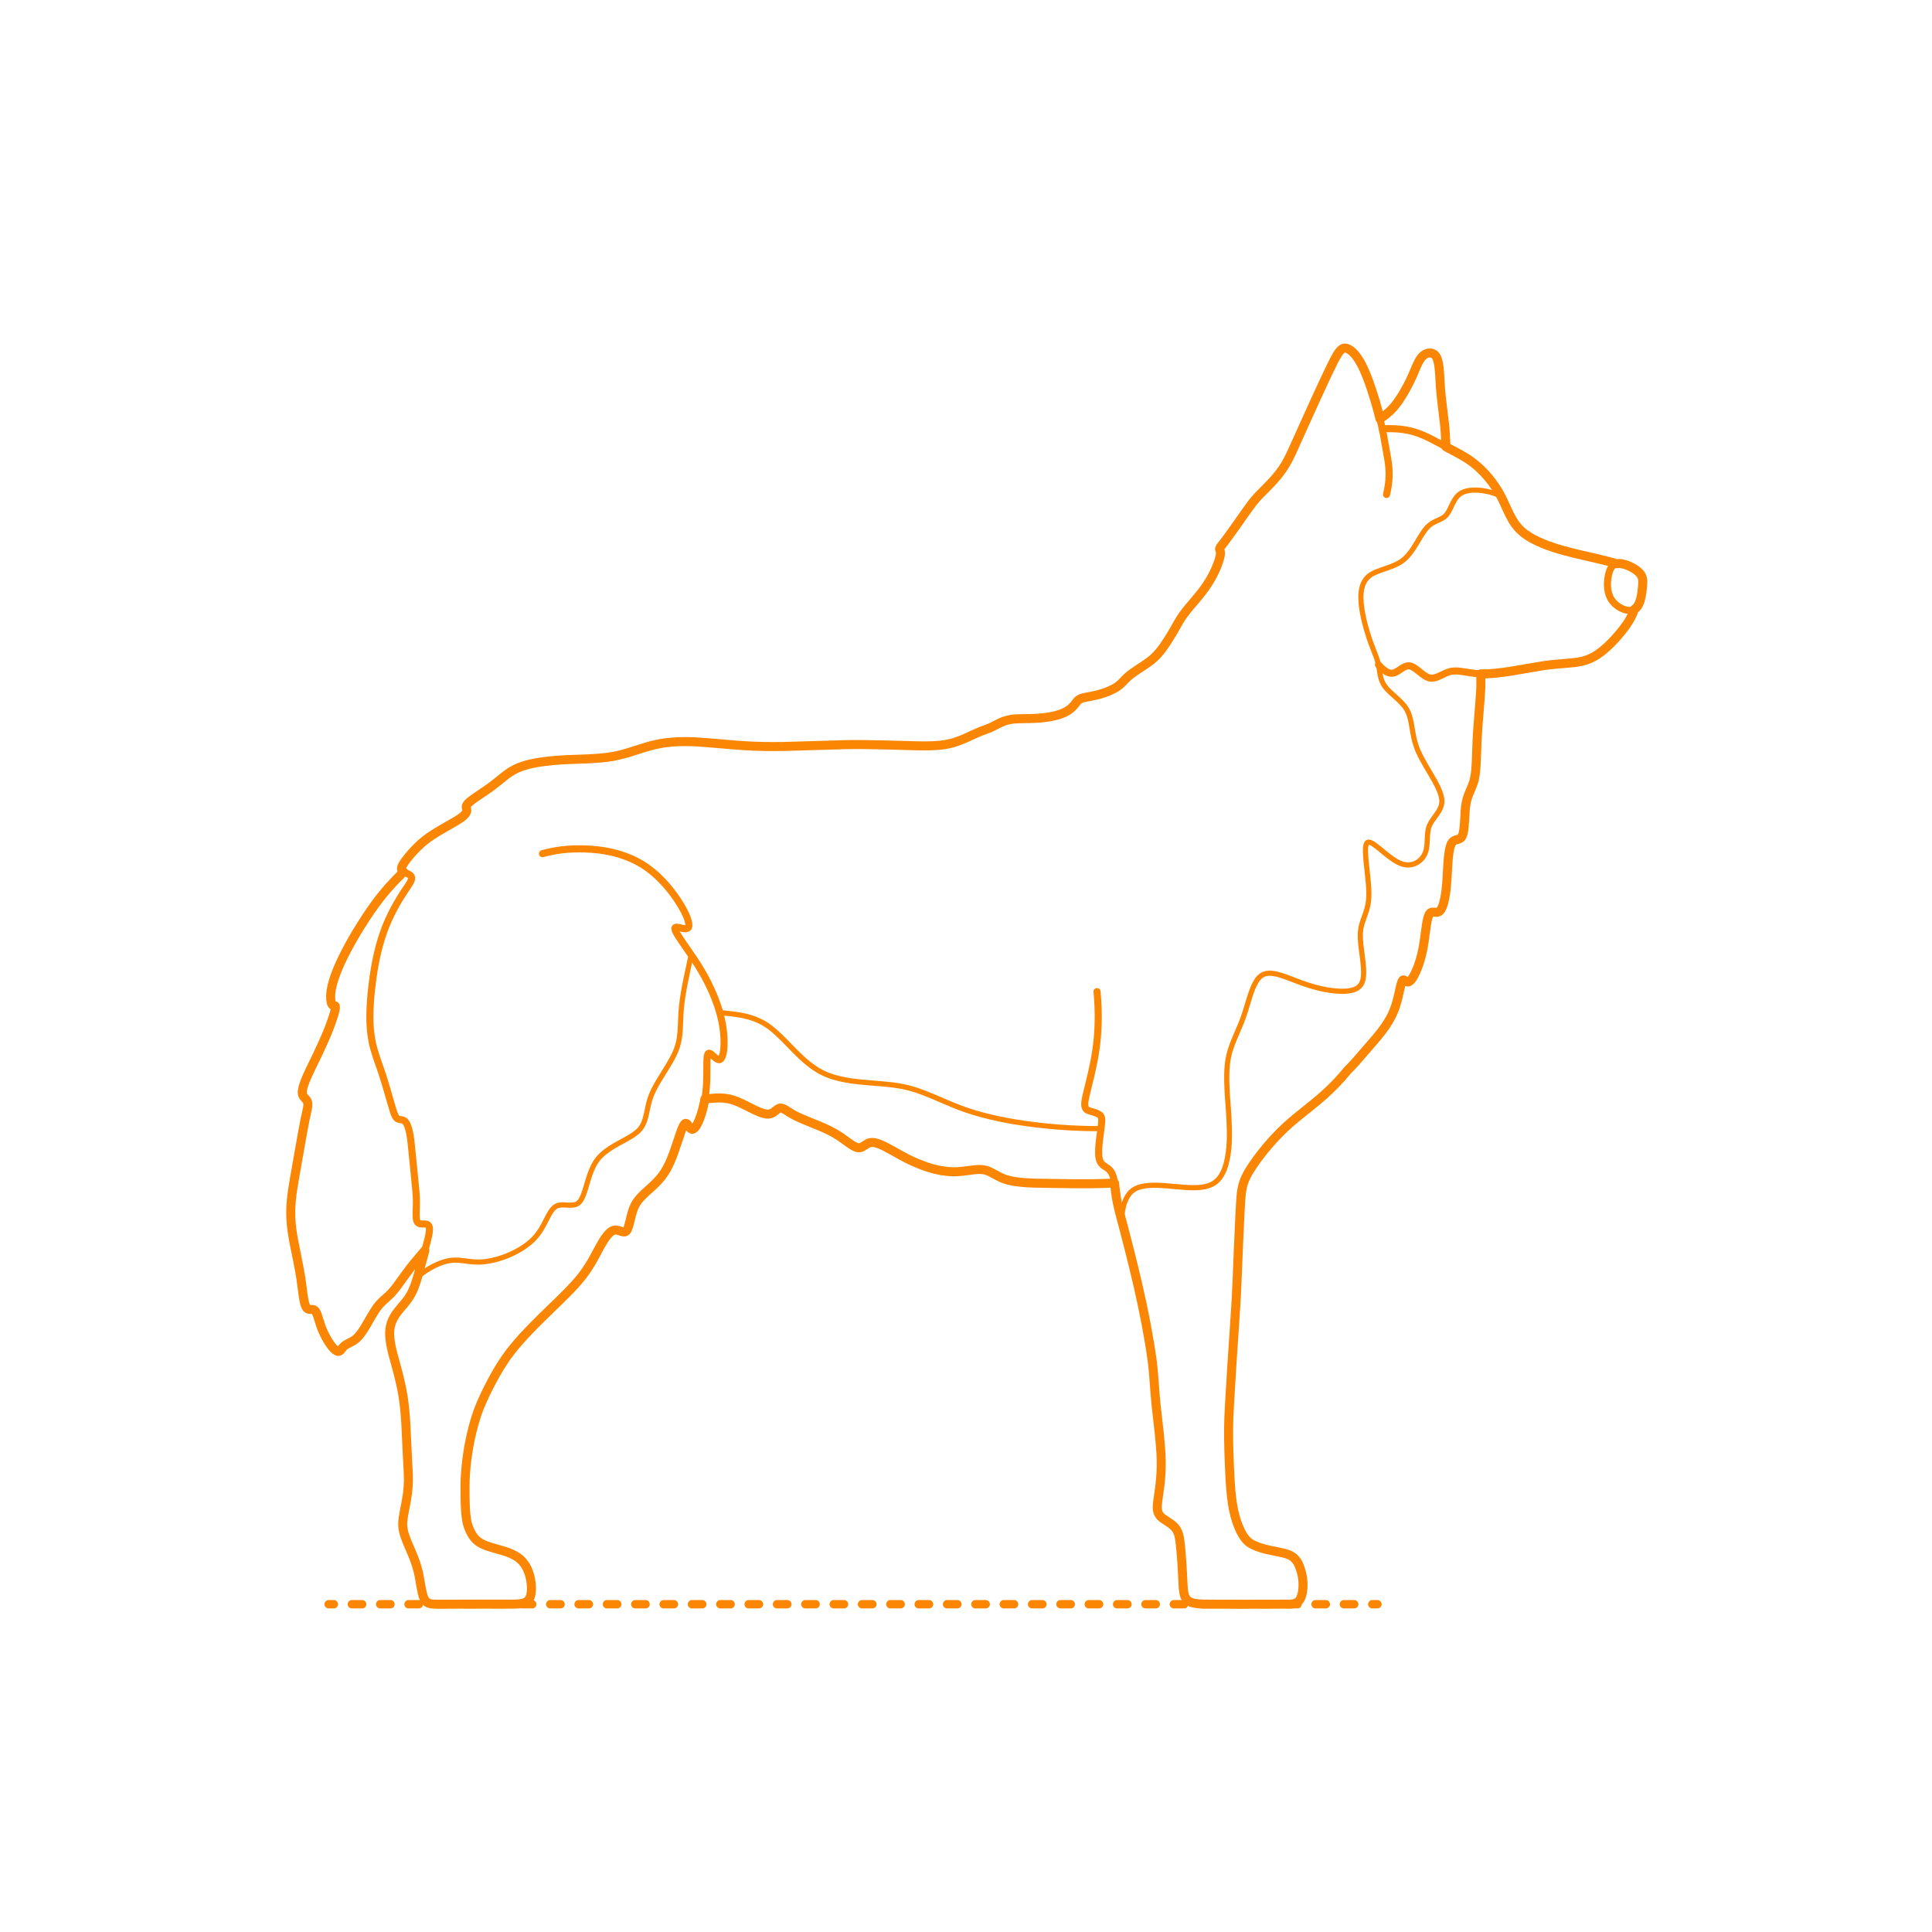 <?xml version="1.0" encoding="utf-8"?>
<!-- Generator: Adobe Illustrator 25.4.1, SVG Export Plug-In . SVG Version: 6.00 Build 0)  -->
<!DOCTYPE svg PUBLIC "-//W3C//DTD SVG 1.1//EN" "http://www.w3.org/Graphics/SVG/1.1/DTD/svg11.dtd">
<svg version="1.1" xmlns:x="http://ns.adobe.com/Extensibility/1.0/" xmlns:i="http://ns.adobe.com/AdobeIllustrator/10.0/" xmlns:graph="http://ns.adobe.com/Graphs/1.0/"
	 xmlns="http://www.w3.org/2000/svg" xmlns:xlink="http://www.w3.org/1999/xlink" x="0px" y="0px" width="750px" height="750px"
	 viewBox="0 0 750 750" enable-background="new 0 0 750 750" xml:space="preserve">
<g id="FILL-BACKGROUND">
	<rect fill="#FFFFFF" width="750" height="750"/>
</g>
<g id="N-DIMENSIONS">
</g>
<g id="N-TEXT">
</g>
<g id="_x32_D_x24_AG-DIAGRAM">
	<g id="POLYLINE_00000131343034474454879850000010562041380612744862_">
		<g>
			<g>
				
					<line fill="none" stroke="#FB8604" stroke-width="3.25" stroke-linecap="round" stroke-linejoin="round" x1="127.585" y1="622.758" x2="129.585" y2="622.758"/>
				
					<line fill="none" stroke="#FB8604" stroke-width="3.25" stroke-linecap="round" stroke-linejoin="round" stroke-dasharray="4.001,7.002" x1="136.587" y1="622.758" x2="529.221" y2="622.758"/>
				
					<line fill="none" stroke="#FB8604" stroke-width="3.25" stroke-linecap="round" stroke-linejoin="round" x1="532.722" y1="622.758" x2="534.722" y2="622.758"/>
			</g>
		</g>
	</g>
</g>
<g id="_x32_D_x24_AG-DETAILS-DIAGRAM">
</g>
<g id="_x32_D_x24_AG-DETAILS">
	<g id="POLYLINE_00000099637001384861036060000000169663251132575881_">
		<path fill="none" stroke="#FB8604" stroke-width="2" stroke-linecap="round" stroke-linejoin="round" stroke-miterlimit="10" d="
			M279.396,393.089c3.728,0.36,7.792,0.708,11.386,1.747c2.561,0.723,5.038,1.821,7.229,3.339
			c3.733,2.556,7.845,7.199,11.072,10.401c2.972,2.944,6.17,5.794,9.914,7.716c2.974,1.525,6.249,2.416,9.528,2.999
			c5.704,1.02,12.294,1.176,18.047,1.889c2.645,0.325,5.315,0.846,7.867,1.618c4.359,1.253,10.681,4.164,14.905,5.93
			c7.891,3.355,16.338,5.406,24.779,6.802c10.906,1.789,22.222,2.656,33.274,2.607"/>
	</g>
	<g id="POLYLINE_00000144329660969694581770000007043198954261842567_">
		<path fill="none" stroke="#FB8604" stroke-width="2" stroke-linecap="round" stroke-linejoin="round" stroke-miterlimit="10" d="
			M435.38,473.612c0.152-2.458,0.488-4.952,1.365-7.266c0.552-1.439,1.348-2.825,2.513-3.856c1.024-0.911,2.312-1.475,3.628-1.816
			c2.071-0.53,4.246-0.593,6.374-0.547c4.442,0.103,9.916,0.969,14.356,0.936c2.938-0.036,6.113-0.428,8.451-2.366
			c2.063-1.731,3.178-4.312,3.894-6.851c1.499-5.605,1.416-11.526,1.138-17.279c-0.341-7.267-1.652-16.835-0.247-23.966
			c0.78-4.18,3.063-8.919,4.713-12.843c1.33-3.071,2.533-7.307,3.511-10.538c0.68-2.115,1.399-4.296,2.552-6.205
			c0.583-0.949,1.306-1.852,2.262-2.445c1.422-0.884,3.191-0.875,4.792-0.603c3.088,0.524,7.108,2.327,10.067,3.4
			c5.036,1.821,10.317,3.282,15.698,3.442c1.603,0.037,3.244-0.032,4.788-0.496c0.907-0.276,1.784-0.712,2.468-1.377
			c1.03-0.977,1.437-2.367,1.584-3.742c0.231-2.226-0.04-4.536-0.296-6.752c-0.289-2.308-0.783-5.678-0.895-7.969
			c-0.083-1.517-0.032-3.062,0.289-4.551c0.477-2.335,1.637-4.756,2.255-7.052c0.573-2.034,0.79-4.165,0.749-6.275
			c-0.058-5.36-1.253-11.182-1.324-16.541c0.019-0.791,0.043-1.616,0.325-2.364l0.016-0.038l0.016-0.038l0.017-0.037l0.017-0.036
			l0.018-0.035l0.018-0.034l0.018-0.033l0.019-0.032l0.019-0.031l0.02-0.03l0.02-0.029l0.021-0.028l0.021-0.027l0.022-0.026
			l0.022-0.025l0.023-0.024l0.023-0.023l0.024-0.022l0.024-0.021l0.024-0.02l0.025-0.019l0.025-0.018l0.026-0.017l0.026-0.016
			l0.027-0.015l0.027-0.014l0.024-0.011l0.024-0.01l0.025-0.009l0.025-0.008l0.025-0.008l0.026-0.007l0.026-0.006l0.026-0.005
			l0.027-0.005l0.027-0.004l0.027-0.003l0.028-0.003l0.028-0.002l0.029-0.001l0.029,0l0.029,0l0.03,0.001l0.03,0.002l0.03,0.002
			l0.031,0.003l0.031,0.004l0.031,0.004l0.032,0.005l0.032,0.006c0.555,0.116,1.053,0.418,1.527,0.717
			c3.266,2.239,6.154,5.351,9.72,7.143c1.061,0.532,2.219,0.905,3.411,0.956c1.279,0.063,2.573-0.243,3.691-0.87
			c1.606-0.894,2.852-2.405,3.44-4.144c0.886-2.612,0.478-5.638,0.953-8.323c0.209-1.277,0.68-2.426,1.379-3.512
			c1.353-2.168,3.43-4.188,3.902-6.79c0.284-1.549-0.107-3.131-0.634-4.586c-0.578-1.575-1.381-3.114-2.192-4.582
			c-1.923-3.425-4.488-7.376-6.108-10.945c-0.598-1.314-1.092-2.699-1.465-4.093c-0.576-2.096-0.995-4.91-1.371-7.056
			c-0.397-2.16-0.963-4.364-2.246-6.182c-1.539-2.204-3.89-4.05-5.842-5.881c-0.828-0.786-1.649-1.612-2.308-2.546
			c-1.1-1.533-1.58-3.404-1.866-5.243c-0.144-0.861-0.342-2.381-0.538-3.198c-0.199-0.892-0.482-1.801-0.788-2.662
			c-0.83-2.284-2.062-5.207-2.801-7.509c-1.053-3.183-1.973-6.507-2.574-9.805c-0.439-2.494-0.757-5.062-0.547-7.595
			c0.152-1.753,0.603-3.527,1.603-4.996c0.455-0.673,1.021-1.272,1.664-1.769c0.738-0.575,1.582-1.012,2.439-1.382
			c2.918-1.225,6.276-1.985,9.026-3.584c3.841-2.113,5.991-6.305,8.184-9.923c0.838-1.367,1.726-2.808,2.833-3.978
			c0.507-0.539,1.091-1.013,1.719-1.405c0.927-0.59,2.035-1.037,3.027-1.499c0.897-0.419,1.789-0.913,2.471-1.644
			c0.54-0.577,0.946-1.27,1.31-1.967c0.875-1.695,1.625-3.713,2.863-5.184c0.533-0.642,1.181-1.197,1.921-1.588
			c1.238-0.658,2.645-0.937,4.033-1.038c1.873-0.127,3.768,0.067,5.604,0.44c1.906,0.395,3.787,0.99,5.549,1.819"/>
	</g>
	<g id="POLYLINE_00000116939779975717365960000011884037279443550639_">
		<path fill="none" stroke="#FB8604" stroke-width="2" stroke-linecap="round" stroke-linejoin="round" stroke-miterlimit="10" d="
			M162.152,495.623c2.036-1.71,4.298-3.194,6.688-4.361c1.798-0.868,3.702-1.579,5.677-1.909c2.483-0.442,5.153,0.037,7.631,0.347
			c1.899,0.233,3.845,0.32,5.75,0.111c3.932-0.433,7.768-1.656,11.33-3.358c3.097-1.507,6.052-3.437,8.399-5.978
			c1.382-1.497,2.481-3.25,3.442-5.039l1.785-3.433c0.538-0.988,1.111-1.995,1.88-2.823c0.482-0.517,1.068-0.956,1.744-1.179
			c1.342-0.446,2.99-0.211,4.381-0.165c1.125,0.037,2.337,0.017,3.324-0.593c0.608-0.378,1.064-0.956,1.429-1.563
			c0.71-1.201,1.153-2.563,1.575-3.887c1.042-3.393,1.951-7.131,3.764-10.201c2.739-4.731,8.146-7.122,12.726-9.697
			c1.63-0.941,3.289-1.945,4.568-3.347c0.757-0.836,1.333-1.828,1.75-2.873c0.874-2.184,1.232-4.901,1.799-7.183
			c0.456-1.925,1.16-3.8,2.058-5.561c1.86-3.715,4.829-7.927,6.836-11.566c0.936-1.699,1.797-3.482,2.35-5.346
			c1.243-4.029,1.063-8.635,1.316-12.809c0.454-7.259,2.453-15.405,3.962-22.538"/>
	</g>
</g>
<g id="_x32_D_x24_AG-ANIMALS">
	<g id="POLYLINE_00000134934119815801797220000006798412550191274654_">
		
			<path fill="none" stroke="#FB8604" stroke-width="2.75" stroke-linecap="round" stroke-linejoin="round" stroke-miterlimit="10" d="
			M535.712,162.584c1.802-1.235,3.608-2.586,5.056-4.229c1.264-1.412,2.36-2.999,3.368-4.601c1.593-2.556,3.031-5.308,4.254-8.06
			c0.941-2.076,1.891-4.874,3.236-6.706c0.604-0.821,1.421-1.519,2.411-1.81c0.814-0.25,1.745-0.222,2.487,0.224
			c1.024,0.618,1.441,1.841,1.726,2.941c0.735,3.13,0.681,7.319,0.964,10.527c0.287,3.952,1.151,10.041,1.579,14.007
			c0.281,2.525,0.418,6.031,0.538,8.587"/>
	</g>
	<g id="POLYLINE_00000033334726189940538770000009932580406893438081_">
		
			<path fill="none" stroke="#FB8604" stroke-width="2.75" stroke-linecap="round" stroke-linejoin="round" stroke-miterlimit="10" d="
			M627.594,218.845c-7.938-2.38-18.239-4.024-26.034-6.824c-2.881-1.022-5.75-2.238-8.328-3.896
			c-1.543-0.994-2.988-2.181-4.169-3.591c-1.507-1.776-2.63-3.869-3.62-5.966c-1.319-2.871-2.767-6.248-4.49-8.87
			c-1.985-3.099-4.382-5.966-7.123-8.425c-2.076-1.873-4.436-3.45-6.872-4.815c-2.57-1.401-9.805-5.288-12.396-6.568
			c-2.363-1.15-4.847-2.147-7.421-2.704c-3.448-0.764-7.031-0.892-10.549-0.734"/>
	</g>
	<g id="POLYLINE_00000009567164524288146230000006884335281603838095_">
		
			<path fill="none" stroke="#FB8604" stroke-width="2.75" stroke-linecap="round" stroke-linejoin="round" stroke-miterlimit="10" d="
			M535.126,258.061c0.876,0.99,1.834,1.947,2.977,2.627c0.693,0.406,1.484,0.707,2.298,0.663c1.369-0.087,2.638-1.163,3.764-1.866
			c0.792-0.5,1.66-1.004,2.623-1.019c0.59-0.007,1.159,0.201,1.676,0.47c1.594,0.855,3.041,2.348,4.551,3.334
			c0.607,0.397,1.261,0.754,1.974,0.909c1.096,0.239,2.221-0.068,3.236-0.483c1.973-0.818,3.889-2.097,6.081-2.204
			c1.292-0.093,2.614,0.083,3.891,0.278c2.097,0.343,4.495,0.757,6.614,0.818c6.898,0.219,16.966-2.04,23.829-3.082
			c3.849-0.659,8.747-0.867,12.64-1.305c1.493-0.19,3.001-0.47,4.432-0.938c3.023-0.973,5.653-2.882,7.993-4.987
			c2.262-2.051,4.331-4.39,6.228-6.781c1.905-2.404,3.577-5.054,4.537-7.983"/>
	</g>
	<g id="POLYLINE_00000078006514587309400010000013915468292567740810_">
		
			<path fill="none" stroke="#FB8604" stroke-width="2.75" stroke-linecap="round" stroke-linejoin="round" stroke-miterlimit="10" d="
			M634.471,236.512c-0.6,0.339-1.303,0.458-1.986,0.441c-1.049-0.029-2.076-0.346-3.019-0.795c-1.36-0.658-2.594-1.61-3.519-2.808
			c-0.726-0.944-1.232-2.048-1.536-3.196c-0.59-2.25-0.476-4.637-0.014-6.9c0.283-1.298,0.686-2.671,1.67-3.617
			c0.354-0.334,0.786-0.586,1.254-0.723c0.561-0.166,1.158-0.177,1.737-0.122c1.343,0.138,2.639,0.598,3.853,1.174
			c1.102,0.535,2.164,1.186,3.079,2.004c0.589,0.528,1.111,1.156,1.404,1.898c0.264,0.654,0.34,1.368,0.337,2.069
			c-0.031,1.415-0.208,2.915-0.396,4.317c-0.234,1.524-0.547,3.078-1.256,4.459C635.704,235.43,635.187,236.109,634.471,236.512z"/>
	</g>
	<g id="POLYLINE_00000103974853680249921120000013789964643448976773_">
		
			<path fill="none" stroke="#FB8604" stroke-width="2.75" stroke-linecap="round" stroke-linejoin="round" stroke-miterlimit="10" d="
			M156.674,338.469c-2.562,2.536-5.218,5.259-7.508,8.035c-2.443,2.936-4.782,6.223-6.898,9.407
			c-3.736,5.687-7.281,11.702-10.128,17.884c-1.273,2.814-2.467,5.748-3.194,8.754c-0.411,1.764-0.677,3.598-0.547,5.412
			c0.049,0.569,0.131,1.15,0.348,1.682c0.099,0.231,0.225,0.465,0.434,0.614l0.01,0.007l0.01,0.007l0.01,0.006l0.01,0.006
			l0.01,0.006l0.01,0.006l0.01,0.005c0.186,0.098,0.409,0.07,0.61,0.1c0.081,0.013,0.164,0.044,0.217,0.11l0.009,0.011l0.008,0.012
			l0.008,0.012l0.008,0.013l0.007,0.013l0.007,0.014l0.007,0.015l0.007,0.015l0.006,0.016l0.006,0.017l0.006,0.017l0.005,0.018
			l0.005,0.018l0.005,0.019l0.004,0.02l0.004,0.02l0.004,0.021l0.003,0.021c0.031,0.225,0.012,0.458-0.013,0.683
			c-0.068,0.564-0.207,1.137-0.352,1.685c-1.626,5.611-4.138,11.11-6.635,16.386c-1.612,3.415-4.036,8-5.237,11.54
			c-0.254,0.775-0.482,1.58-0.574,2.392c-0.059,0.558-0.058,1.144,0.155,1.671c0.226,0.594,0.734,1.069,1.158,1.525
			c0.212,0.231,0.417,0.475,0.558,0.756c0.134,0.266,0.209,0.56,0.244,0.855c0.07,0.614-0.005,1.241-0.102,1.848
			c-0.099,0.686-0.793,3.668-0.951,4.405c-0.395,1.557-3.806,21.281-4.195,23.398c-0.451,2.61-0.925,5.576-1.153,8.209
			c-0.208,2.32-0.282,4.71-0.16,7.037c0.146,2.836,0.587,5.753,1.092,8.547c0.741,3.803,2.224,10.787,2.787,14.523
			c0.313,2.033,0.747,5.993,1.108,7.998c0.158,0.852,0.336,1.726,0.648,2.536c0.192,0.477,0.431,0.976,0.861,1.282l0.019,0.013
			c0.448,0.302,1.053,0.246,1.568,0.252c0.322,0.004,0.66,0.031,0.946,0.192c0.41,0.237,0.662,0.663,0.868,1.076
			c0.304,0.628,0.527,1.34,0.738,2.005c0.541,1.778,1.13,3.727,1.905,5.411c0.634,1.406,1.383,2.802,2.221,4.098
			c0.549,0.838,1.149,1.672,1.843,2.396c0.435,0.439,0.977,0.953,1.591,1.096l0.021,0.004l0.02,0.004l0.02,0.003l0.02,0.003
			l0.02,0.002l0.02,0.002l0.02,0.002l0.02,0.001c0.166,0.009,0.333-0.032,0.48-0.108c0.525-0.288,0.886-0.904,1.262-1.353
			c0.218-0.272,0.455-0.537,0.726-0.756c0.378-0.309,0.814-0.551,1.248-0.773c1.113-0.544,2.353-1.13,3.28-1.961
			c1.572-1.407,2.694-3.267,3.787-5.051c1.159-1.943,3.019-5.367,4.344-7.146c0.684-0.929,1.483-1.791,2.332-2.571l1.981-1.769
			c1.273-1.148,2.382-2.505,3.413-3.87c1.429-1.905,3.485-4.886,4.939-6.758c1.488-1.956,4.254-5.169,5.867-7.073"/>
	</g>
	<g id="POLYLINE_00000101083613787924465950000016420487425094824586_">
		
			<path fill="none" stroke="#FB8604" stroke-width="2.75" stroke-linecap="round" stroke-linejoin="round" stroke-miterlimit="10" d="
			M273.642,426.616c2.695-0.242,5.687-0.609,8.367-0.181c2.171,0.304,4.237,1.132,6.201,2.081l4.619,2.296
			c1.206,0.571,2.451,1.138,3.746,1.472c0.628,0.156,1.285,0.261,1.933,0.193c0.842-0.084,1.591-0.533,2.245-1.045
			c0.557-0.418,1.168-1.023,1.846-1.224c0.35-0.101,0.725-0.064,1.07,0.041c0.552,0.169,1.059,0.472,1.549,0.771
			c1.095,0.699,2.41,1.569,3.566,2.139c2.37,1.216,6.852,2.922,9.357,3.963c2.585,1.089,5.197,2.29,7.536,3.843
			c1.582,1.031,3.365,2.447,4.948,3.479c0.461,0.294,0.941,0.577,1.443,0.794c0.46,0.198,0.957,0.35,1.462,0.337
			c0.409-0.01,0.805-0.148,1.165-0.335c1.003-0.529,1.913-1.399,3.047-1.649c0.691-0.16,1.415-0.086,2.101,0.066
			c1.365,0.315,2.661,0.928,3.908,1.553c3.342,1.733,7.07,4.053,10.501,5.585c4.758,2.158,9.857,3.855,15.112,4.08
			c1.655,0.067,3.348-0.07,4.99-0.271c1.61-0.2,4.21-0.612,5.827-0.615c0.664-0.005,1.341,0.038,1.992,0.171
			c0.651,0.132,1.289,0.357,1.895,0.628c1.383,0.619,3.015,1.669,4.393,2.297c1.21,0.572,2.508,0.977,3.815,1.261
			c2.911,0.63,5.959,0.819,8.93,0.941c9.829,0.152,21.643,0.513,31.449-0.042"/>
	</g>
	<g id="POLYLINE_00000165930984774808752750000011031468186448464558_">
		
			<path fill="none" stroke="#FB8604" stroke-width="2.75" stroke-linecap="round" stroke-linejoin="round" stroke-miterlimit="10" d="
			M180.532,577.982c0.001,3.071,0.016,6.367,0.275,9.422c0.132,1.461,0.309,2.952,0.702,4.367c0.267,0.982,0.691,1.932,1.135,2.845
			c0.596,1.22,1.347,2.391,2.363,3.304c1.08,0.993,2.427,1.64,3.793,2.141c3.626,1.345,7.947,1.962,11.313,3.94
			c1.184,0.693,2.258,1.59,3.106,2.672c1.196,1.513,1.978,3.323,2.463,5.181c0.561,2.245,0.866,4.708,0.44,6.999
			c-0.198,0.983-0.575,1.992-1.356,2.659c-0.569,0.491-1.293,0.761-2.018,0.922c-1.169,0.256-2.404,0.285-3.597,0.312l-28.963,0.011
			c-0.564-0.005-1.401,0.003-1.954-0.035c-0.564-0.035-1.137-0.1-1.675-0.284c-0.491-0.165-0.943-0.45-1.287-0.838
			c-0.334-0.371-0.575-0.818-0.764-1.277c-0.849-2.176-1.27-5.823-1.732-8.132c-0.365-1.952-0.883-3.919-1.543-5.792
			c-0.679-2.027-2.195-5.446-3.043-7.448c-1.066-2.571-2.066-5.265-1.839-8.094c0.193-2.769,1.057-6.109,1.491-8.851
			c0.567-3.194,0.807-6.481,0.668-9.724c-0.269-4.798-0.743-14.503-0.949-19.316c-0.335-6.189-1.079-12.303-2.629-18.31
			c-1.122-4.807-3.166-10.515-3.606-15.428c-0.111-1.353-0.098-2.734,0.159-4.07c0.215-1.136,0.609-2.239,1.137-3.266
			c1.29-2.578,3.56-4.715,5.285-6.992c0.961-1.273,1.788-2.67,2.43-4.131c0.654-1.482,1.186-3.093,1.66-4.643
			c0.659-2.162,3.293-11.987,3.906-14.296c0.345-1.444,0.743-2.944,0.807-4.434c0.01-0.68-0.047-1.496-0.642-1.931
			c-0.395-0.279-0.9-0.315-1.369-0.323c-0.881-0.012-2.011,0.128-2.615-0.661c-0.21-0.272-0.323-0.605-0.394-0.938
			c-0.313-1.659-0.046-4.611-0.041-6.338c0.023-1.442-0.047-2.967-0.169-4.404c-0.286-2.956-1.632-17.068-1.962-19.772
			c-0.247-1.889-0.529-3.827-1.142-5.636c-0.192-0.547-0.421-1.092-0.744-1.576c-0.199-0.296-0.44-0.572-0.744-0.763
			c-0.456-0.3-1.052-0.353-1.58-0.43c-0.376-0.057-0.758-0.153-1.073-0.375c-0.308-0.214-0.532-0.527-0.718-0.848
			c-0.31-0.545-0.534-1.148-0.739-1.739c-1.436-4.593-3.117-10.991-4.665-15.518c-1.233-3.606-2.984-8.122-3.669-11.83
			c-1.251-6.224-0.94-12.677-0.35-18.961c0.827-7.987,2.146-16.059,4.862-23.641c2.258-6.328,5.608-12.291,9.439-17.799
			c0.497-0.785,1.042-1.588,1.312-2.485c0.11-0.385,0.133-0.81-0.076-1.167c-0.111-0.197-0.27-0.363-0.445-0.504
			c-0.543-0.438-1.353-0.733-1.986-1.022c-0.481-0.222-1.017-0.479-1.257-0.981c-0.128-0.273-0.126-0.587-0.061-0.877
			c0.133-0.576,0.438-1.1,0.741-1.601c0.803-1.28,1.786-2.483,2.771-3.628c1.418-1.626,2.95-3.214,4.59-4.618
			c3.758-3.306,9.171-5.953,13.443-8.547c1.125-0.71,2.298-1.446,3.169-2.466c0.376-0.45,0.679-1.018,0.606-1.621
			c-0.043-0.407-0.234-0.812-0.208-1.226c0.026-0.509,0.347-0.944,0.683-1.304c0.356-0.376,0.771-0.711,1.179-1.03
			c1.045-0.838,5.472-3.775,6.623-4.578c2.43-1.695,4.978-3.911,7.342-5.702c1.393-1.026,2.917-1.904,4.516-2.567
			c4.151-1.684,8.694-2.252,13.122-2.709c6.891-0.69,14.731-0.413,21.6-1.337c2.619-0.35,5.244-0.989,7.774-1.749l6.637-2.091
			c2.492-0.762,5.077-1.372,7.659-1.721c3.255-0.455,6.613-0.557,9.898-0.47c5.43,0.14,15.419,1.248,20.867,1.557
			c4.923,0.326,10.258,0.394,15.2,0.312l24.344-0.715c8.007-0.162,19.979,0.246,28.081,0.47c3.773,0.041,7.676,0.057,11.386-0.683
			c2.482-0.492,4.887-1.401,7.192-2.433c1.324-0.606,3.89-1.828,5.19-2.335c1.279-0.517,2.976-1.081,4.239-1.634
			c1.659-0.736,3.351-1.786,5.056-2.413c1.309-0.505,2.701-0.792,4.096-0.91c2.294-0.209,5.629-0.129,7.941-0.241
			c2.312-0.11,4.675-0.362,6.943-0.824c2.409-0.492,4.836-1.268,6.806-2.786c0.693-0.53,1.325-1.155,1.854-1.848
			c0.472-0.614,0.935-1.351,1.58-1.802c0.811-0.576,1.822-0.766,2.776-0.973c1.503-0.294,3.657-0.667,5.106-1.079
			c1.444-0.399,2.901-0.905,4.27-1.513c0.999-0.447,1.992-0.957,2.89-1.586c0.668-0.467,1.285-1.028,1.854-1.61
			c0.672-0.702,1.437-1.523,2.14-2.15c0.565-0.505,1.209-0.997,1.826-1.441c2.709-1.963,5.963-3.726,8.419-6.008
			c2.827-2.647,4.881-6.061,6.895-9.338c1.25-2.052,2.829-5.141,4.218-7.083c1.643-2.34,4.775-5.75,6.553-8.006
			c1.88-2.336,3.633-4.832,5.006-7.502c0.874-1.683,1.656-3.444,2.27-5.239c0.322-0.978,0.641-1.99,0.738-3.019
			c0.029-0.362,0.026-0.735-0.069-1.088c-0.056-0.246-0.203-0.478-0.254-0.724c-0.019-0.103-0.008-0.21,0.021-0.31
			c0.124-0.374,0.376-0.694,0.599-1.013c3.522-4.374,8.574-11.992,11.948-16.519c0.861-1.127,1.828-2.236,2.814-3.256
			c3.609-3.649,7.692-7.518,10.244-11.985c0.88-1.496,1.705-3.167,2.44-4.742c4.724-10.353,11.63-26.176,16.753-36.264
			c0.572-1.036,1.167-2.103,1.944-3.001c0.317-0.356,0.678-0.692,1.116-0.891c0.312-0.143,0.663-0.199,1.005-0.16
			c0.796,0.099,1.535,0.564,2.164,1.039c1.027,0.801,1.864,1.825,2.596,2.896c1.443,2.132,2.512,4.535,3.462,6.921
			c2.883,7.484,5.085,15.395,6.601,23.27c0.314,1.769,1.345,7.555,1.625,9.225c0.342,2.103,0.543,4.272,0.474,6.403
			c-0.068,2.375-0.446,4.766-1,7.075"/>
	</g>
	<g id="POLYLINE_00000121976060662398870230000013224227166523858566_">
		
			<path fill="none" stroke="#FB8604" stroke-width="2.75" stroke-linecap="round" stroke-linejoin="round" stroke-miterlimit="10" d="
			M210.598,331.392c2.472-0.663,5.035-1.201,7.576-1.499c2.93-0.353,5.964-0.423,8.914-0.337c6.902,0.199,13.89,1.552,20.042,4.779
			c5.926,3.039,10.739,7.871,14.623,13.217c1.911,2.664,3.693,5.483,4.921,8.533c0.379,1.006,0.787,2.166,0.724,3.248l-0.004,0.046
			l-0.005,0.045l-0.006,0.044l-0.007,0.044l-0.007,0.043l-0.008,0.042l-0.009,0.041l-0.01,0.04l-0.011,0.039l-0.011,0.038
			l-0.012,0.038l-0.013,0.037l-0.014,0.036l-0.015,0.035l-0.015,0.034l-0.016,0.033L267.217,360l-0.018,0.031l-0.019,0.03
			l-0.02,0.029l-0.02,0.028l-0.021,0.027l-0.022,0.026l-0.023,0.025l-0.024,0.024l-0.025,0.023l-0.025,0.022l-0.026,0.021
			l-0.027,0.02l-0.028,0.019c-0.424,0.268-0.991,0.214-1.468,0.157c-0.863-0.109-1.852-0.448-2.719-0.522
			c-0.144-0.007-0.292-0.007-0.431,0.035l-0.01,0.003l-0.01,0.004l-0.01,0.004l-0.01,0.004l-0.01,0.004l-0.017,0.008l-0.017,0.008
			l-0.016,0.009l-0.015,0.009l-0.015,0.01l-0.014,0.01l-0.013,0.011l-0.013,0.011l-0.012,0.012l-0.012,0.012l-0.011,0.013
			l-0.01,0.013l-0.01,0.014l-0.009,0.014l-0.009,0.015l-0.008,0.015l-0.008,0.016l-0.007,0.016l-0.006,0.017l-0.006,0.017
			l-0.005,0.018l-0.005,0.018l-0.004,0.019l-0.004,0.019l-0.003,0.02l-0.003,0.02l-0.002,0.021l-0.001,0.021l-0.001,0.022l0,0.022
			l0,0.023l0.001,0.023l0.001,0.024l0.002,0.024l0.002,0.025l0.003,0.025c0.033,0.252,0.122,0.498,0.218,0.732
			c0.221,0.525,0.515,1.042,0.806,1.532c1.533,2.516,4.861,7.1,6.502,9.59c1.895,2.852,3.695,5.885,5.241,8.94
			c3.733,7.419,6.47,15.613,6.317,23.999c-0.051,1.511-0.151,3.066-0.634,4.508c-0.162,0.446-0.365,0.906-0.733,1.22l-0.017,0.014
			l-0.017,0.013l-0.017,0.013l-0.018,0.013l-0.018,0.012l-0.018,0.012l-0.018,0.011l-0.018,0.011l-0.018,0.01l-0.018,0.01
			l-0.018,0.01l-0.018,0.009l-0.018,0.009l-0.019,0.008l-0.019,0.008l-0.019,0.007l-0.019,0.007l-0.019,0.007l-0.019,0.006
			l-0.019,0.006l-0.019,0.005l-0.019,0.005l-0.02,0.004l-0.02,0.004l-0.02,0.003l-0.02,0.003l-0.02,0.002l-0.02,0.002l-0.02,0.001
			l-0.02,0.001l-0.02,0.001l-0.021,0l-0.021,0l-0.021-0.001l-0.021-0.001c-0.183-0.014-0.358-0.079-0.522-0.158
			c-0.696-0.352-1.367-1.033-1.957-1.54c-0.265-0.229-0.539-0.466-0.843-0.643c-0.115-0.065-0.239-0.124-0.371-0.144l-0.01-0.001
			l-0.01-0.001l-0.01-0.001l-0.01-0.001l-0.018-0.001l-0.018,0l-0.018,0l-0.018,0.001l-0.017,0.002l-0.017,0.002l-0.017,0.003
			l-0.017,0.004l-0.016,0.004l-0.016,0.005l-0.016,0.006l-0.016,0.006l-0.016,0.007l-0.015,0.008l-0.015,0.008l-0.015,0.009
			l-0.015,0.01l-0.014,0.01l-0.014,0.011l-0.014,0.012l-0.014,0.012l-0.014,0.013l-0.013,0.013l-0.013,0.014l-0.013,0.015
			l-0.013,0.015l-0.013,0.016l-0.012,0.016l-0.012,0.017l-0.012,0.018l-0.012,0.018l-0.012,0.019l-0.011,0.019l-0.011,0.02
			l-0.011,0.021l-0.011,0.021c-0.094,0.192-0.149,0.403-0.193,0.611c-0.16,0.821-0.176,1.693-0.199,2.528l-0.035,5.69
			c-0.062,5.488-0.834,11.045-2.757,16.204c-0.379,0.977-0.806,1.961-1.378,2.842c-0.26,0.388-0.55,0.777-0.937,1.046l-0.025,0.016
			l-0.025,0.016l-0.025,0.015l-0.025,0.014l-0.024,0.014l-0.024,0.013l-0.024,0.012l-0.024,0.012l-0.024,0.011l-0.024,0.01
			l-0.024,0.01l-0.024,0.009l-0.024,0.008l-0.024,0.007l-0.024,0.007l-0.024,0.006l-0.024,0.005l-0.024,0.005l-0.024,0.004
			l-0.023,0.003l-0.023,0.002l-0.023,0.002l-0.023,0.001l-0.023,0l-0.023,0l-0.023-0.001l-0.023-0.002l-0.023-0.003l-0.023-0.003
			l-0.023-0.004l-0.023-0.005l-0.023-0.006l-0.023-0.006c-0.122-0.037-0.233-0.105-0.333-0.184c-0.436-0.354-0.78-0.95-1.116-1.396
			c-0.185-0.239-0.409-0.551-0.705-0.649l-0.008-0.002l-0.008-0.002l-0.008-0.002l-0.008-0.002l-0.008-0.002l-0.008-0.002
			l-0.008-0.001l-0.008-0.001l-0.008-0.001l-0.008-0.001l-0.008-0.001l-0.021-0.001l-0.021,0l-0.021,0.001l-0.021,0.002
			l-0.021,0.003l-0.021,0.004l-0.021,0.005l-0.021,0.006l-0.021,0.007l-0.021,0.008l-0.021,0.009l-0.021,0.01l-0.021,0.011
			l-0.021,0.012l-0.021,0.013l-0.021,0.014l-0.021,0.015l-0.021,0.016l-0.021,0.017l-0.021,0.018l-0.021,0.019l-0.021,0.02
			l-0.021,0.021l-0.021,0.022l-0.021,0.023l-0.022,0.024c-0.216,0.246-0.379,0.54-0.529,0.83c-0.348,0.69-0.636,1.465-0.901,2.193
			c-1.814,5.133-3.372,11.133-6.33,15.734c-1.296,2.002-2.947,3.771-4.7,5.38c-1.93,1.783-4.244,3.625-5.782,5.757
			c-0.791,1.078-1.378,2.299-1.805,3.563c-0.693,1.971-1.093,4.359-1.699,6.358c-0.208,0.619-0.456,1.363-0.963,1.798l-0.018,0.014
			l-0.018,0.014l-0.018,0.013l-0.018,0.013l-0.018,0.012l-0.018,0.012l-0.018,0.012l-0.019,0.011l-0.019,0.011l-0.019,0.01
			l-0.019,0.01c-0.168,0.086-0.359,0.12-0.546,0.118c-0.599-0.013-1.26-0.302-1.828-0.478c-0.513-0.164-1.051-0.304-1.594-0.28
			c-0.377,0.014-0.747,0.124-1.083,0.293c-0.765,0.388-1.383,1.014-1.934,1.661c-1.083,1.296-1.963,2.804-2.794,4.271l-2.757,5.075
			c-1.231,2.197-2.612,4.381-4.15,6.374c-1.941,2.534-4.245,4.959-6.495,7.223c-7.03,7.064-16.955,15.906-22.67,23.966
			c-2.671,3.686-4.984,7.752-7.045,11.809c-1.801,3.503-3.52,7.19-4.781,10.923c-1.507,4.421-2.573,9.109-3.348,13.714
			c-0.814,4.985-1.318,10.121-1.262,15.173"/>
	</g>
	<g id="POLYLINE_00000046318609237681791670000003379957353507020443_">
		
			<path fill="none" stroke="#FB8604" stroke-width="2.75" stroke-linecap="round" stroke-linejoin="round" stroke-miterlimit="10" d="
			M523.036,415.609c1.05-1.04,2.227-2.302,3.221-3.405c1.81-2.083,6.287-7.237,8.028-9.267c2.703-3.206,5.224-6.673,6.815-10.577
			c1.189-2.84,1.876-6.402,2.568-9.41c0.149-0.602,0.303-1.229,0.536-1.804c0.079-0.188,0.168-0.378,0.296-0.538l0.011-0.014
			l0.012-0.013l0.012-0.013l0.012-0.012l0.012-0.012l0.012-0.011l0.012-0.011l0.012-0.011l0.012-0.01l0.012-0.01l0.012-0.009
			l0.012-0.009l0.012-0.008l0.012-0.008l0.012-0.007l0.012-0.007l0.012-0.006l0.012-0.006l0.012-0.005l0.012-0.005l0.012-0.004
			l0.013-0.004l0.013-0.003l0.013-0.003l0.013-0.002c0.092-0.014,0.185,0.015,0.267,0.054c0.459,0.234,0.821,0.724,1.366,0.763
			l0.021,0.001l0.021,0l0.021,0l0.021-0.001l0.021-0.001l0.021-0.002l0.021-0.002l0.021-0.003l0.021-0.003l0.021-0.004l0.021-0.004
			l0.021-0.005l0.022-0.005l0.022-0.006l0.022-0.006l0.022-0.007l0.022-0.007l0.022-0.008l0.022-0.008l0.022-0.009l0.022-0.009
			c0.336-0.151,0.61-0.411,0.854-0.68c0.53-0.599,0.944-1.301,1.319-2.005c2.031-3.997,3.105-8.441,3.777-12.853
			c0.261-1.765,0.849-6.576,1.21-8.242c0.119-0.561,0.258-1.137,0.453-1.677c0.163-0.437,0.358-0.882,0.691-1.218l0.02-0.019
			l0.02-0.019l0.02-0.018l0.02-0.018l0.021-0.017l0.021-0.017l0.021-0.016l0.021-0.015l0.021-0.015l0.021-0.014
			c0.356-0.236,0.805-0.229,1.214-0.191c0.603,0.057,1.295,0.195,1.853-0.111c0.405-0.218,0.707-0.584,0.952-0.966
			c0.461-0.737,0.751-1.574,0.995-2.404c1.514-5.614,1.281-11.981,1.853-17.738c0.15-1.438,0.328-2.916,0.75-4.302
			c0.252-0.777,0.577-1.607,1.262-2.101c0.491-0.36,1.149-0.484,1.721-0.657c0.442-0.131,0.885-0.323,1.202-0.669
			c0.333-0.361,0.525-0.828,0.674-1.289c0.18-0.571,0.289-1.173,0.375-1.765c0.262-1.775,0.405-5.577,0.532-7.397
			c0.144-2.064,0.488-4.099,1.245-6.033c0.768-2.02,1.864-4.048,2.323-6.173c0.949-4.318,0.805-10.312,1.035-14.772
			c0.189-4.756,1.16-14.974,1.429-19.803c0.107-1.871,0.044-4.438,0-6.329"/>
	</g>
	<g id="POLYLINE_00000169521391098022917050000016587528262250405024_">
		
			<path fill="none" stroke="#FB8604" stroke-width="2.75" stroke-linecap="round" stroke-linejoin="round" stroke-miterlimit="10" d="
			M425.86,384.949c0.754,7.814,0.653,15.768-0.571,23.53c-0.811,5.39-2.388,11.427-3.669,16.744
			c-0.22,1.007-0.455,2.066-0.515,3.096c-0.038,0.793,0.026,1.693,0.616,2.287c0.369,0.372,0.878,0.556,1.371,0.704
			c1.166,0.347,2.441,0.629,3.486,1.269c0.35,0.221,0.674,0.509,0.858,0.887c0.16,0.322,0.221,0.685,0.246,1.041
			c0.048,0.794-0.047,1.614-0.132,2.403c-0.418,3.686-1.325,8.347-0.992,12.027c0.077,0.694,0.234,1.391,0.55,2.018
			c0.233,0.466,0.56,0.885,0.95,1.229c0.733,0.661,1.725,1.064,2.438,1.749c2.245,2.127,2.139,5.798,2.54,8.644
			c0.646,5.737,3.472,14.979,4.911,20.679c2.652,10.236,5.338,22.134,7.309,32.505c1.134,6.007,2.169,12.406,2.635,18.494
			c0.215,2.994,0.615,8.563,0.938,11.496c0.389,3.544,1.442,12.49,1.692,15.951c0.417,5.099,0.367,10.304-0.294,15.38l-0.831,5.983
			c-0.175,1.576-0.372,3.32,0.471,4.747c0.401,0.682,0.994,1.228,1.626,1.695c0.99,0.722,2.284,1.465,3.251,2.214
			c0.669,0.514,1.304,1.094,1.789,1.788c0.477,0.68,0.801,1.458,1.028,2.254c0.238,0.837,0.386,1.718,0.502,2.58
			c0.712,5.883,0.954,12.473,1.299,18.395c0.144,1.449,0.343,3.026,1.323,4.172c0.466,0.538,1.102,0.901,1.767,1.137
			c1.041,0.369,2.162,0.5,3.257,0.588c1.201,0.228,31.76,0.078,33.964,0.118c0.893-0.015,1.821-0.03,2.693-0.24
			c0.675-0.159,1.327-0.473,1.807-0.982c0.69-0.735,1.036-1.721,1.278-2.683c0.49-2.1,0.504-4.307,0.184-6.434
			c-0.221-1.44-0.613-2.866-1.127-4.228c-0.245-0.638-0.507-1.285-0.878-1.861c-0.626-0.949-1.44-1.797-2.441-2.35
			c-0.579-0.328-1.21-0.577-1.844-0.775c-2.15-0.659-4.888-1.052-7.084-1.559c-1.687-0.382-3.367-0.895-4.965-1.559
			c-0.971-0.391-1.923-0.874-2.716-1.566c-0.741-0.635-1.358-1.406-1.891-2.22c-0.792-1.217-1.433-2.551-1.975-3.896
			c-1.123-2.809-1.843-5.786-2.298-8.773c-0.533-3.491-0.79-7.247-0.981-10.777c-0.276-5.856-0.547-12.632-0.487-18.488
			c-0.042-7.478,2.547-42.555,2.982-50.591c0.314-5.389,1.351-36.067,1.979-40.695c0.196-1.511,0.508-3.026,1.035-4.457
			c1.145-3.09,3.096-5.851,4.998-8.516c3.59-4.893,7.703-9.502,12.213-13.564c3.753-3.371,9.667-7.764,13.427-11.122
			c3.395-2.987,6.618-6.287,9.455-9.811"/>
	</g>
</g>
<g id="_x32_D_x24_AG-OUTLINE">
	<g id="POLYLINE_00000117644946241882710210000010374514519842723519_">
		
			<path fill="none" stroke="#FB8604" stroke-width="3.5" stroke-linecap="round" stroke-linejoin="round" stroke-miterlimit="10" d="
			M156.674,338.469c-0.326-0.189-0.641-0.448-0.768-0.815c-0.19-0.572,0.082-1.187,0.334-1.698c0.676-1.277,1.604-2.436,2.516-3.551
			c1.349-1.61,2.813-3.182,4.361-4.603c3.798-3.586,9.271-6.331,13.754-8.976c1.295-0.797,2.666-1.603,3.683-2.752
			c0.257-0.304,0.487-0.645,0.597-1.031c0.074-0.256,0.083-0.53,0.034-0.792c-0.083-0.432-0.268-0.873-0.153-1.318
			c0.082-0.35,0.291-0.656,0.523-0.925c0.284-0.328,0.621-0.618,0.956-0.893c1.263-1.053,5.583-3.881,6.973-4.856
			c2.43-1.695,4.978-3.911,7.342-5.702c1.393-1.026,2.917-1.904,4.516-2.567c4.151-1.684,8.694-2.252,13.122-2.709
			c6.891-0.69,14.731-0.413,21.6-1.337c2.619-0.35,5.244-0.989,7.774-1.749l6.637-2.091c2.492-0.762,5.077-1.372,7.659-1.721
			c3.255-0.455,6.613-0.557,9.898-0.47c5.43,0.14,15.419,1.248,20.867,1.557c4.923,0.326,10.258,0.394,15.2,0.312l24.344-0.715
			c8.007-0.162,19.979,0.246,28.081,0.47c3.773,0.041,7.676,0.057,11.386-0.683c2.482-0.492,4.887-1.401,7.192-2.433
			c1.324-0.606,3.89-1.828,5.19-2.335c1.279-0.517,2.976-1.081,4.239-1.634c1.659-0.736,3.351-1.786,5.056-2.413
			c1.309-0.505,2.701-0.792,4.096-0.91c2.294-0.209,5.629-0.129,7.941-0.241c2.312-0.11,4.675-0.362,6.943-0.824
			c2.409-0.492,4.836-1.268,6.806-2.786c0.693-0.53,1.325-1.155,1.854-1.848c0.472-0.614,0.935-1.351,1.58-1.802
			c0.811-0.576,1.822-0.766,2.776-0.973c1.503-0.294,3.657-0.667,5.106-1.079c1.444-0.399,2.901-0.905,4.27-1.513
			c0.999-0.447,1.992-0.957,2.89-1.586c0.668-0.467,1.285-1.028,1.854-1.61c0.672-0.702,1.437-1.523,2.14-2.15
			c0.565-0.505,1.209-0.997,1.826-1.441c2.709-1.963,5.963-3.726,8.419-6.008c2.827-2.647,4.881-6.061,6.895-9.338
			c1.25-2.052,2.829-5.141,4.218-7.083c1.643-2.34,4.775-5.75,6.553-8.006c1.88-2.336,3.633-4.832,5.006-7.502
			c0.874-1.683,1.656-3.444,2.27-5.239c0.322-0.978,0.641-1.99,0.738-3.019c0.029-0.362,0.026-0.735-0.069-1.088
			c-0.056-0.246-0.203-0.478-0.254-0.724c-0.019-0.103-0.008-0.21,0.021-0.31c0.124-0.374,0.376-0.694,0.599-1.013
			c3.522-4.374,8.574-11.992,11.948-16.519c0.861-1.127,1.828-2.236,2.814-3.256c3.609-3.649,7.692-7.518,10.244-11.985
			c0.88-1.496,1.705-3.167,2.44-4.742c4.592-10.105,11.516-25.825,16.45-35.696c0.63-1.177,1.281-2.397,2.13-3.432
			c0.491-0.587,1.129-1.167,1.933-1.198c0.574-0.024,1.122,0.208,1.615,0.48c1.854,1.068,3.153,2.906,4.234,4.708
			c1.445,2.465,2.524,5.202,3.511,7.879c1.677,4.636,3.141,9.611,4.326,14.399c1.802-1.235,3.608-2.586,5.056-4.229
			c1.264-1.412,2.36-2.999,3.368-4.601c1.593-2.556,3.031-5.308,4.254-8.06c0.941-2.076,1.891-4.874,3.236-6.706
			c0.604-0.821,1.421-1.519,2.411-1.81c0.814-0.25,1.745-0.222,2.487,0.224c1.024,0.618,1.441,1.841,1.726,2.941
			c0.735,3.13,0.681,7.319,0.964,10.527c0.287,3.952,1.151,10.041,1.579,14.007c0.281,2.525,0.418,6.031,0.538,8.587
			c3.511,1.855,7.618,3.869,10.717,6.321c4.172,3.277,7.625,7.467,10.202,12.095c2.286,4.108,3.745,9.051,6.831,12.674
			c1.612,1.92,3.694,3.4,5.882,4.599c9.729,5.196,22.175,6.535,32.632,9.692c0.777-0.156,1.584-0.073,2.355,0.084
			c1.191,0.252,2.339,0.706,3.418,1.265c0.849,0.445,1.672,0.967,2.407,1.586c0.499,0.423,0.965,0.901,1.307,1.461
			c0.956,1.53,0.621,3.445,0.481,5.146c-0.214,2.006-0.473,4.071-1.291,5.933c-0.393,0.867-0.953,1.715-1.799,2.193
			c-0.96,2.929-2.632,5.579-4.537,7.983c-1.792,2.26-3.747,4.48-5.86,6.445c-2.434,2.244-5.177,4.297-8.36,5.324
			c-1.431,0.469-2.94,0.749-4.432,0.938c-3.896,0.437-8.783,0.644-12.64,1.305c-6.88,1.044-16.935,3.302-23.829,3.082
			c0.044,1.903,0.107,4.451,0,6.329c-0.271,4.852-1.238,15.018-1.429,19.803c-0.122,2.897-0.22,8.188-0.475,11.005
			c-0.114,1.254-0.278,2.54-0.56,3.767c-0.459,2.124-1.555,4.153-2.323,6.173c-0.757,1.934-1.101,3.969-1.245,6.033
			c-0.135,1.952-0.269,5.72-0.561,7.593c-0.087,0.552-0.196,1.113-0.371,1.644c-0.146,0.435-0.335,0.873-0.65,1.214
			c-0.317,0.346-0.76,0.538-1.202,0.669c-0.573,0.176-1.23,0.296-1.721,0.657c-0.685,0.495-1.01,1.324-1.262,2.101
			c-0.422,1.386-0.6,2.865-0.75,4.302c-0.572,5.76-0.339,12.12-1.853,17.738c-0.249,0.85-0.547,1.708-1.029,2.457
			c-0.242,0.368-0.542,0.718-0.938,0.924c-0.553,0.297-1.239,0.152-1.832,0.1c-0.409-0.038-0.858-0.045-1.214,0.191l-0.021,0.014
			l-0.021,0.015l-0.021,0.015l-0.021,0.016l-0.021,0.017l-0.021,0.017l-0.02,0.018l-0.02,0.018l-0.02,0.019l-0.02,0.019
			c-0.333,0.336-0.528,0.781-0.691,1.218c-0.195,0.54-0.335,1.116-0.453,1.677c-0.358,1.644-0.955,6.513-1.21,8.242
			c-0.672,4.412-1.746,8.856-3.777,12.853c-0.375,0.703-0.789,1.406-1.319,2.005c-0.245,0.269-0.519,0.53-0.854,0.68l-0.022,0.009
			l-0.022,0.009l-0.022,0.008l-0.022,0.008l-0.022,0.007l-0.022,0.007l-0.022,0.006l-0.022,0.006l-0.022,0.005l-0.021,0.005
			l-0.021,0.004l-0.021,0.004l-0.021,0.003l-0.021,0.003l-0.021,0.002l-0.021,0.002l-0.021,0.001l-0.021,0.001l-0.021,0l-0.021,0
			l-0.021-0.001c-0.544-0.039-0.907-0.529-1.366-0.763c-0.083-0.039-0.175-0.067-0.267-0.054l-0.013,0.002l-0.013,0.003
			l-0.013,0.003l-0.013,0.004l-0.012,0.004l-0.012,0.005l-0.012,0.005l-0.012,0.006l-0.012,0.006l-0.012,0.007l-0.012,0.007
			l-0.012,0.008l-0.012,0.008l-0.012,0.009l-0.012,0.009l-0.012,0.01l-0.012,0.01l-0.012,0.011l-0.012,0.011l-0.012,0.011
			l-0.012,0.012l-0.012,0.012l-0.012,0.013l-0.012,0.013l-0.011,0.014c-0.128,0.16-0.217,0.35-0.296,0.538
			c-0.233,0.574-0.387,1.203-0.536,1.804c-0.695,3.02-1.376,6.563-2.568,9.41c-1.591,3.904-4.113,7.371-6.815,10.577
			c-1.723,2.009-6.238,7.207-8.028,9.267c-0.996,1.104-2.169,2.363-3.221,3.405c-2.838,3.524-6.06,6.823-9.455,9.811
			c-3.755,3.353-9.677,7.755-13.427,11.122c-4.51,4.061-8.624,8.671-12.213,13.564c-1.902,2.666-3.853,5.426-4.998,8.516
			c-0.527,1.431-0.839,2.947-1.034,4.457c-0.626,4.535-1.668,35.5-1.979,40.695c-0.455,8.268-3.018,43.091-2.982,50.591
			c-0.06,5.854,0.21,12.628,0.487,18.488c0.192,3.536,0.449,7.283,0.981,10.777c0.455,2.987,1.176,5.964,2.298,8.773
			c0.889,2.157,1.986,4.398,3.728,5.995c1.298,1.184,3.003,1.773,4.629,2.355c2.846,0.995,6.138,1.415,9.065,2.117
			c0.904,0.225,1.827,0.488,2.664,0.902c0.521,0.255,1.017,0.571,1.454,0.953c0.566,0.505,1.066,1.098,1.465,1.744
			c0.325,0.537,0.566,1.134,0.79,1.719c0.411,1.092,0.75,2.235,0.977,3.38c0.402,2.008,0.482,4.093,0.19,6.121
			c-0.173,1.124-0.445,2.267-1.042,3.247c-0.227,0.366-0.516,0.698-0.864,0.953c-0.344,0.255-0.74,0.436-1.15,0.557
			c-0.668,0.198-1.376,0.257-2.069,0.288c-2.062,0.032-32.446,0.063-33.765-0.035c-1.031-0.048-2.094-0.122-3.108-0.321
			c-0.809-0.162-1.625-0.404-2.314-0.869c-0.456-0.306-0.834-0.724-1.106-1.2c-0.407-0.707-0.608-1.514-0.741-2.312
			c-0.152-0.902-0.204-1.896-0.256-2.811c-0.266-5.675-0.564-12.031-1.315-17.645c-0.217-1.31-0.533-2.645-1.247-3.781
			c-1.181-1.868-3.312-2.905-5.063-4.148c-0.755-0.539-1.471-1.188-1.893-2.028c-0.698-1.393-0.508-3.021-0.345-4.517l0.831-5.983
			c0.447-3.498,0.631-7.102,0.545-10.629c-0.121-5.862-1.317-14.786-1.943-20.703c-0.606-5.57-0.858-12.302-1.596-17.852
			c-2.614-18.831-7.717-38.935-12.641-57.332c-0.492-1.97-0.973-4.106-1.288-6.108c-0.271-1.639-0.456-3.562-0.65-5.216
			c-9.791,0.557-21.626,0.194-31.449,0.042c-2.975-0.123-6.018-0.311-8.93-0.941c-1.308-0.284-2.604-0.689-3.815-1.261
			c-1.373-0.627-3.015-1.679-4.393-2.297c-0.606-0.271-1.243-0.495-1.895-0.628c-0.651-0.133-1.328-0.175-1.992-0.171
			c-1.614-0.002-4.194,0.416-5.827,0.615c-1.738,0.213-3.522,0.351-5.272,0.259c-5.157-0.277-10.157-1.947-14.831-4.068
			c-3.428-1.53-7.162-3.855-10.501-5.585c-1.247-0.625-2.544-1.238-3.908-1.553c-0.686-0.153-1.41-0.226-2.101-0.066
			c-1.134,0.249-2.044,1.119-3.047,1.649c-0.36,0.187-0.756,0.325-1.165,0.335c-0.506,0.013-1.002-0.139-1.462-0.337
			c-0.502-0.217-0.982-0.501-1.443-0.794c-1.585-1.033-3.363-2.447-4.948-3.479c-2.338-1.553-4.954-2.755-7.536-3.843
			c-2.53-1.052-6.968-2.739-9.357-3.963c-1.152-0.568-2.476-1.443-3.566-2.139c-0.49-0.299-0.997-0.602-1.549-0.771
			c-0.345-0.104-0.72-0.142-1.07-0.041c-0.677,0.2-1.292,0.807-1.846,1.224c-0.654,0.512-1.403,0.961-2.245,1.045
			c-0.648,0.068-1.304-0.036-1.933-0.193c-1.295-0.333-2.541-0.9-3.746-1.472l-4.619-2.296c-1.964-0.949-4.029-1.776-6.201-2.081
			c-2.675-0.428-5.678-0.061-8.367,0.181c-0.362,2.086-0.86,4.201-1.513,6.215c-0.422,1.276-0.904,2.562-1.555,3.739
			c-0.231,0.41-0.487,0.816-0.799,1.169c-0.175,0.196-0.371,0.382-0.603,0.508l-0.021,0.011l-0.021,0.011l-0.021,0.01l-0.021,0.01
			l-0.021,0.009l-0.021,0.008l-0.021,0.008l-0.021,0.007l-0.021,0.007l-0.021,0.006l-0.021,0.006l-0.021,0.005l-0.021,0.005
			l-0.02,0.004l-0.02,0.004l-0.02,0.003l-0.02,0.003l-0.02,0.002l-0.02,0.002l-0.02,0.001l-0.02,0l-0.02,0l-0.02-0.001l-0.02-0.001
			l-0.02-0.002l-0.02-0.002l-0.02-0.003l-0.02-0.003l-0.02-0.004l-0.02-0.004l-0.02-0.005l-0.019-0.006
			c-0.122-0.037-0.233-0.105-0.333-0.184c-0.436-0.354-0.78-0.95-1.116-1.396c-0.185-0.239-0.409-0.551-0.705-0.649l-0.008-0.002
			l-0.008-0.002l-0.008-0.002l-0.008-0.002l-0.008-0.002l-0.008-0.002l-0.008-0.001l-0.008-0.001l-0.008-0.001l-0.008-0.001
			l-0.008-0.001l-0.021-0.001l-0.021,0l-0.021,0.001l-0.021,0.002l-0.021,0.003l-0.021,0.004l-0.021,0.005l-0.021,0.006
			l-0.021,0.007l-0.021,0.008l-0.021,0.009l-0.021,0.01l-0.021,0.011l-0.021,0.012l-0.021,0.013l-0.021,0.014l-0.021,0.015
			l-0.021,0.016l-0.021,0.017l-0.021,0.018l-0.021,0.019l-0.021,0.02l-0.021,0.021l-0.021,0.022l-0.021,0.023l-0.022,0.024
			c-0.216,0.246-0.379,0.54-0.529,0.83c-0.348,0.69-0.636,1.465-0.901,2.193c-1.814,5.133-3.372,11.133-6.33,15.734
			c-1.296,2.002-2.947,3.771-4.7,5.38c-1.93,1.783-4.244,3.625-5.782,5.757c-0.791,1.078-1.378,2.299-1.805,3.563
			c-0.693,1.971-1.093,4.359-1.699,6.358c-0.208,0.619-0.456,1.363-0.963,1.798l-0.018,0.014l-0.018,0.014l-0.018,0.013
			l-0.018,0.013l-0.018,0.012l-0.018,0.012l-0.018,0.012l-0.019,0.011l-0.019,0.011l-0.019,0.01l-0.019,0.01
			c-0.168,0.086-0.359,0.12-0.546,0.118c-0.599-0.013-1.26-0.302-1.828-0.478c-0.513-0.164-1.051-0.304-1.594-0.28
			c-0.377,0.014-0.747,0.124-1.083,0.293c-0.765,0.388-1.383,1.014-1.934,1.661c-1.083,1.296-1.963,2.804-2.794,4.271l-2.757,5.075
			c-1.231,2.197-2.612,4.381-4.15,6.374c-1.941,2.534-4.245,4.959-6.495,7.223c-7.774,7.789-18.12,16.887-24.116,26.049
			c-2.058,3.064-3.922,6.437-5.599,9.726c-2.124,4.114-4.071,8.428-5.411,12.865c-2.062,6.823-3.308,13.981-3.811,21.088
			c-0.228,3.161-0.179,6.526-0.148,9.699c0.067,2.748,0.137,5.616,0.596,8.326c0.134,0.766,0.311,1.535,0.561,2.272
			c0.251,0.745,0.593,1.487,0.935,2.195c0.549,1.12,1.223,2.2,2.12,3.075c1.191,1.189,2.747,1.919,4.316,2.472
			c4.02,1.447,8.81,2.032,12.286,4.681c3.449,2.638,4.787,7.204,4.951,11.387c0.025,1.113-0.047,2.247-0.367,3.318
			c-0.196,0.643-0.495,1.272-0.967,1.759c-0.535,0.557-1.263,0.883-2.003,1.07c-1.24,0.311-2.556,0.337-3.828,0.367l-28.963,0.011
			c-0.564-0.005-1.401,0.003-1.954-0.035c-0.564-0.035-1.137-0.1-1.675-0.284c-0.491-0.165-0.943-0.45-1.287-0.838
			c-0.334-0.371-0.575-0.818-0.764-1.277c-0.849-2.176-1.27-5.823-1.732-8.132c-0.365-1.952-0.883-3.919-1.543-5.792
			c-0.679-2.027-2.195-5.446-3.043-7.448c-1.066-2.571-2.066-5.265-1.839-8.094c0.193-2.769,1.057-6.109,1.491-8.851
			c0.567-3.194,0.807-6.481,0.668-9.724c-0.269-4.798-0.743-14.503-0.949-19.316c-0.215-3.541-0.523-7.299-1.077-10.793
			c-0.506-3.234-1.308-6.654-2.144-9.825c-1.087-4.279-2.904-9.631-3.069-14.03c-0.061-1.564,0.099-3.153,0.6-4.642
			c0.51-1.55,1.359-2.974,2.336-4.272c1.517-2.002,3.507-3.953,4.805-6.114c0.799-1.28,1.438-2.677,1.962-4.091
			c1.284-3.392,2.965-10.205,3.966-13.753c-1.632,1.928-4.37,5.106-5.867,7.073c-1.451,1.868-3.512,4.856-4.939,6.758
			c-1.031,1.366-2.14,2.722-3.413,3.87l-1.981,1.769c-0.849,0.78-1.648,1.642-2.332,2.571c-1.317,1.765-3.198,5.223-4.344,7.146
			c-1.094,1.784-2.215,3.644-3.787,5.051c-0.926,0.831-2.168,1.417-3.28,1.961c-0.434,0.221-0.87,0.464-1.248,0.773
			c-0.272,0.219-0.508,0.484-0.726,0.756c-0.376,0.449-0.737,1.065-1.262,1.353c-0.147,0.077-0.314,0.118-0.48,0.108l-0.02-0.001
			l-0.02-0.002l-0.02-0.002l-0.02-0.002l-0.02-0.003l-0.02-0.003l-0.02-0.004l-0.021-0.004c-0.614-0.143-1.157-0.659-1.591-1.096
			c-0.694-0.724-1.294-1.558-1.843-2.396c-0.838-1.296-1.587-2.691-2.221-4.098c-0.774-1.682-1.365-3.636-1.905-5.411
			c-0.211-0.665-0.434-1.377-0.738-2.005c-0.204-0.408-0.452-0.828-0.854-1.067c-0.289-0.169-0.633-0.196-0.96-0.201
			c-0.516-0.007-1.119,0.049-1.568-0.252l-0.019-0.013c-0.43-0.306-0.669-0.805-0.861-1.282c-0.312-0.81-0.49-1.685-0.648-2.536
			c-0.361-2.001-0.796-5.971-1.108-7.998c-0.558-3.71-2.056-10.772-2.787-14.523c-0.505-2.799-0.946-5.709-1.092-8.547
			c-0.121-2.328-0.048-4.716,0.16-7.037c0.228-2.63,0.701-5.595,1.153-8.209c0.407-2.217,3.785-21.76,4.195-23.398
			c0.185-0.872,0.868-3.751,0.982-4.599c0.08-0.544,0.135-1.105,0.072-1.654c-0.035-0.295-0.109-0.589-0.244-0.855
			c-0.141-0.281-0.346-0.526-0.558-0.756c-0.424-0.461-0.932-0.93-1.158-1.525c-0.213-0.528-0.214-1.113-0.155-1.671
			c0.092-0.812,0.32-1.617,0.574-2.392c1.193-3.523,3.631-8.141,5.237-11.54c2.498-5.277,5.008-10.773,6.635-16.386
			c0.144-0.548,0.284-1.122,0.352-1.685c0.024-0.224,0.044-0.458,0.013-0.683l-0.003-0.021l-0.004-0.021l-0.004-0.02l-0.004-0.02
			l-0.005-0.019l-0.005-0.018l-0.005-0.018l-0.006-0.017l-0.006-0.017l-0.006-0.016l-0.007-0.015l-0.007-0.015l-0.007-0.014
			l-0.007-0.013l-0.008-0.013l-0.008-0.012l-0.008-0.012l-0.009-0.011c-0.053-0.065-0.136-0.097-0.217-0.11
			c-0.201-0.029-0.424-0.001-0.61-0.1l-0.01-0.005l-0.01-0.006l-0.01-0.006l-0.01-0.006l-0.01-0.006l-0.01-0.007l-0.01-0.007
			c-0.219-0.156-0.348-0.406-0.448-0.649c-0.205-0.523-0.286-1.09-0.333-1.647c-0.13-1.813,0.136-3.648,0.547-5.412
			c0.727-3.005,1.922-5.941,3.194-8.754c2.847-6.181,6.392-12.199,10.128-17.884c2.115-3.182,4.454-6.471,6.898-9.407
			C151.453,343.731,154.116,340.998,156.674,338.469z"/>
	</g>
</g>
</svg>
